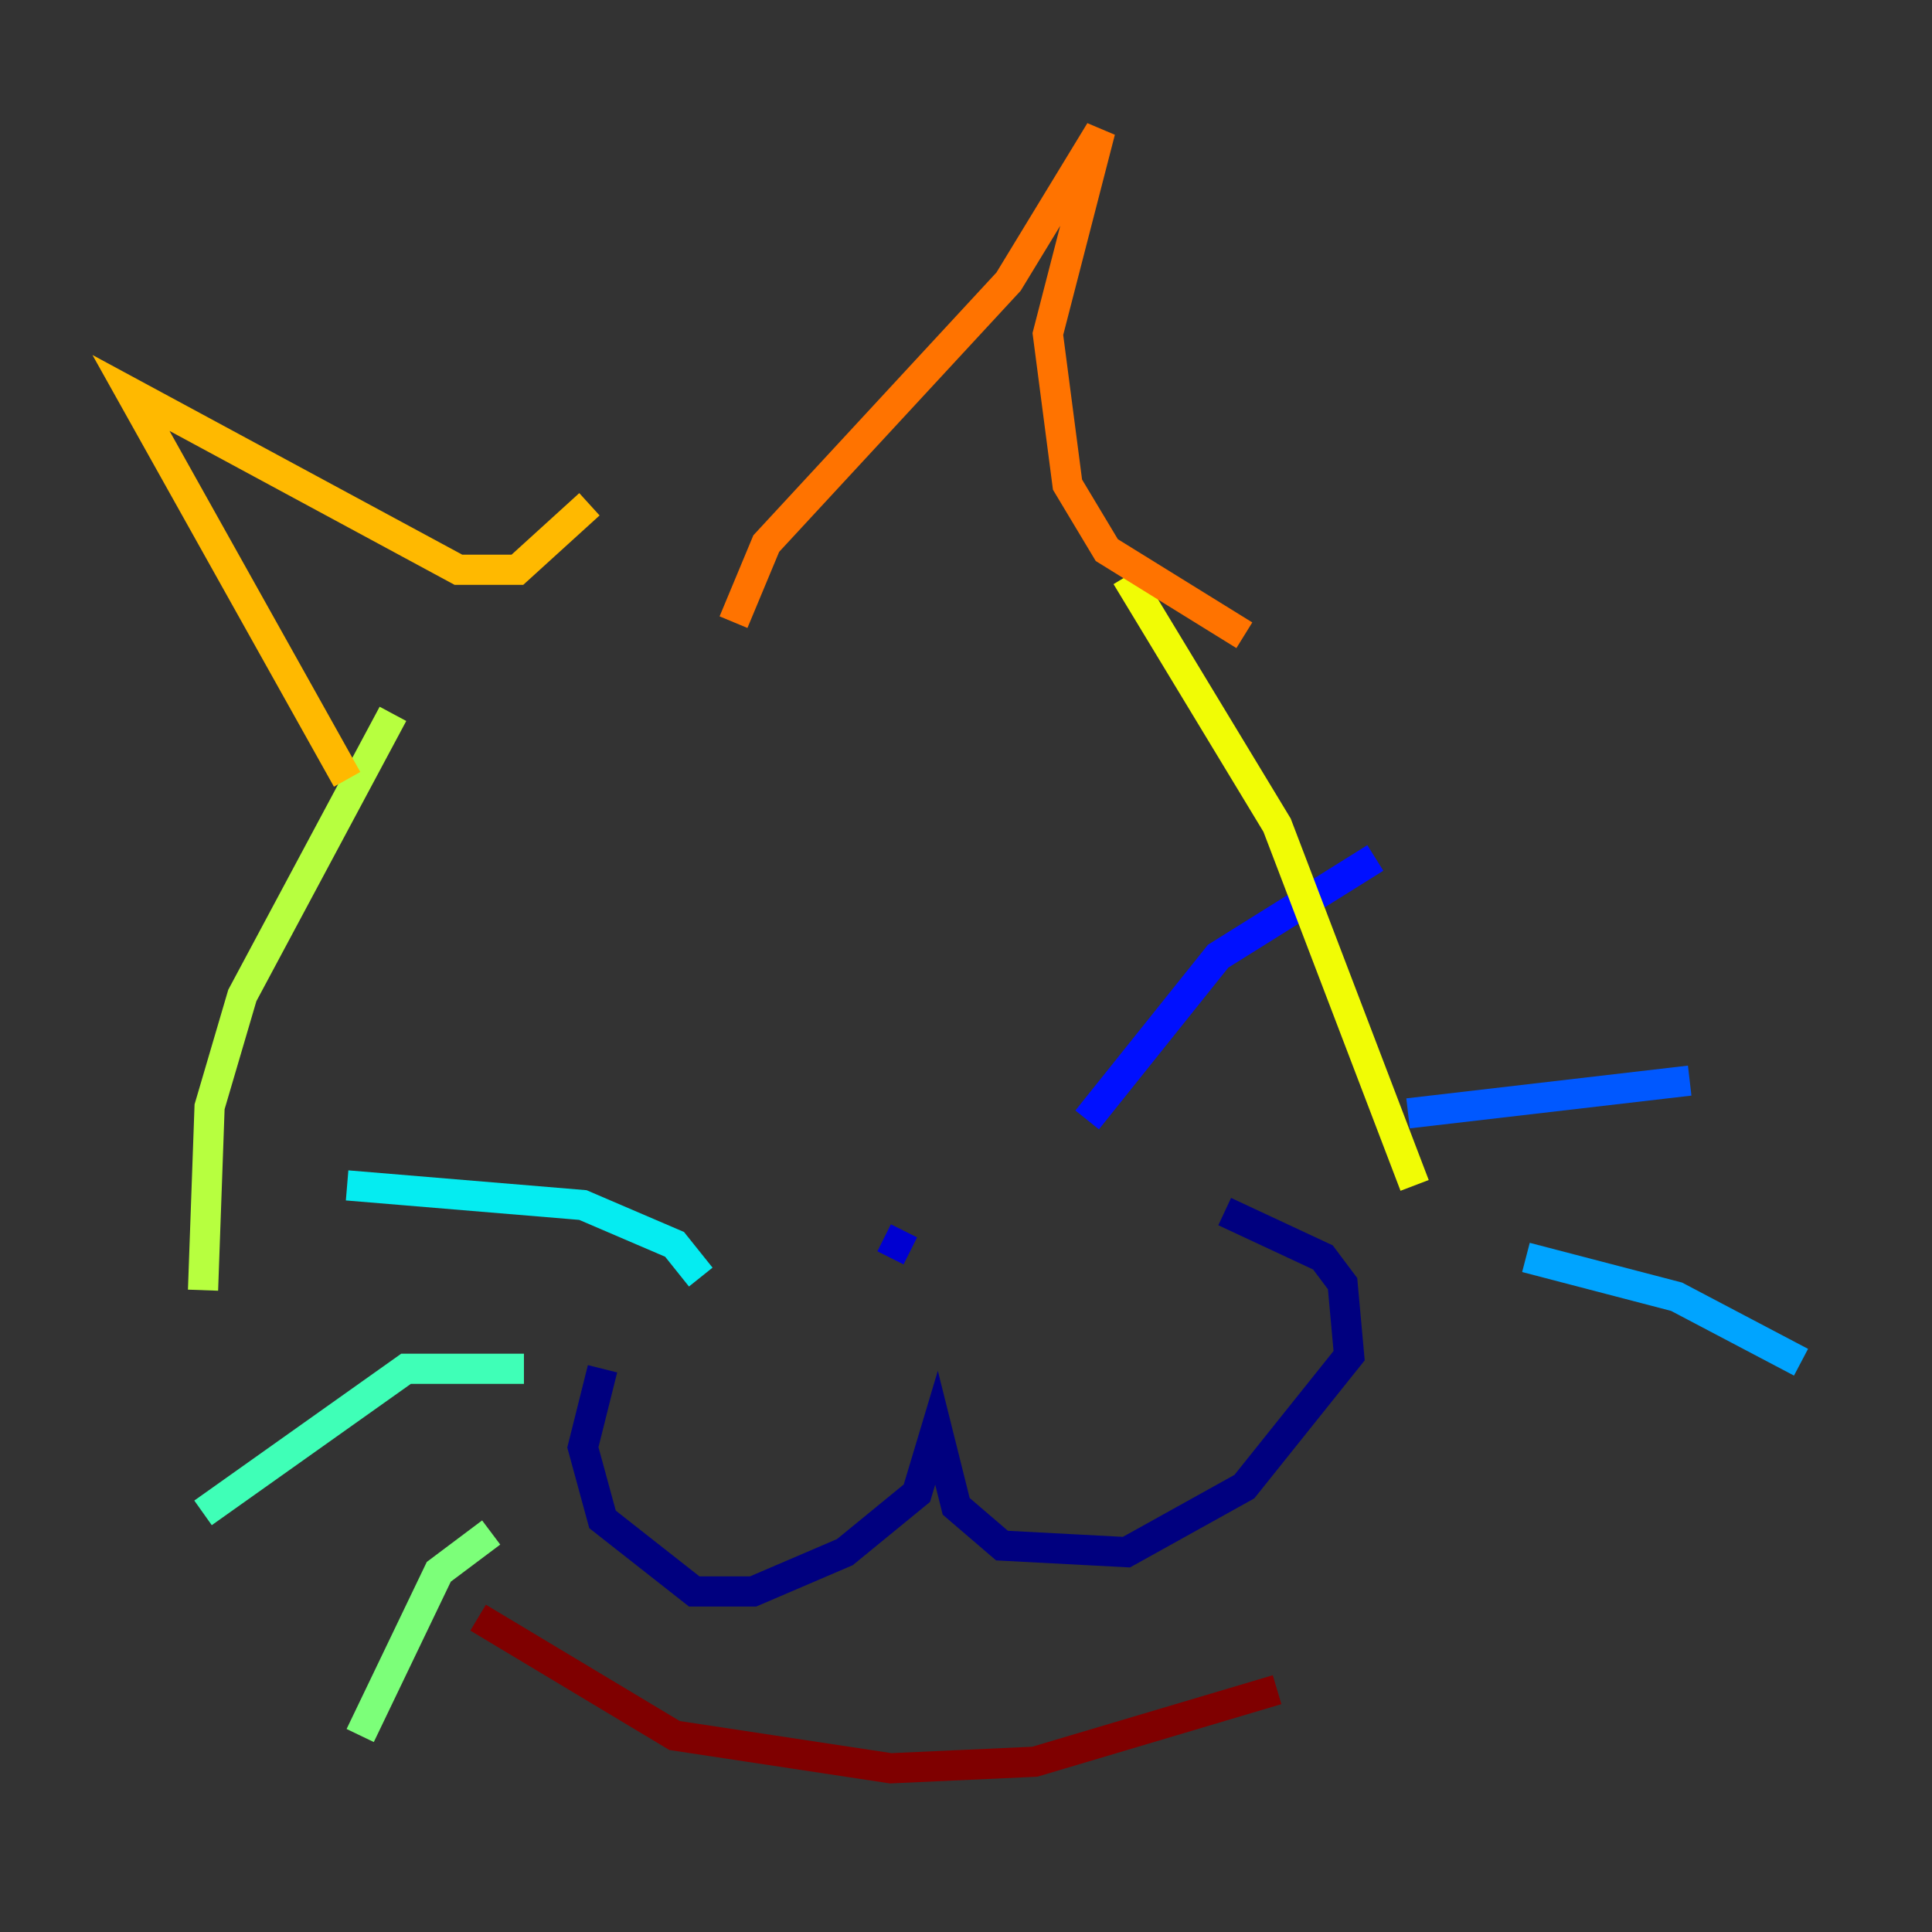 <?xml version="1.0" encoding="utf-8" ?>
<svg baseProfile="tiny" height="128" version="1.2" viewBox="0,0,128,128" width="128" xmlns="http://www.w3.org/2000/svg" xmlns:ev="http://www.w3.org/2001/xml-events" xmlns:xlink="http://www.w3.org/1999/xlink"><rect x="0" y="0" width="128" height="128" fill="#333333" stroke="none"/><defs /><polyline fill="none" points="39.919,90.685 38.617,95.891 39.919,100.664 45.993,105.437 49.898,105.437 55.973,102.834 60.746,98.929 62.047,94.59 63.349,99.797 66.386,102.4 74.63,102.834 82.441,98.495 89.383,89.817 88.949,85.044 87.647,83.308 81.139,80.271" stroke="#00007f" stroke-width="2" /><polyline fill="none" points="58.576,82.007 60.312,82.875" stroke="#0000d1" stroke-width="2" /><polyline fill="none" points="72.027,74.197 80.705,63.349 91.119,56.841" stroke="#0010ff" stroke-width="2" /><polyline fill="none" points="93.288,73.763 111.946,71.593" stroke="#0058ff" stroke-width="2" /><polyline fill="none" points="101.098,83.308 111.078,85.912 119.322,90.251" stroke="#00a4ff" stroke-width="2" /><polyline fill="none" points="46.427,84.61 44.691,82.441 38.617,79.837 22.997,78.536" stroke="#05ecf1" stroke-width="2" /><polyline fill="none" points="34.712,90.685 26.902,90.685 13.451,100.231" stroke="#3fffb7" stroke-width="2" /><polyline fill="none" points="32.542,101.532 29.071,104.136 23.864,114.983" stroke="#7cff79" stroke-width="2" /><polyline fill="none" points="13.451,85.478 13.885,73.329 16.054,65.953 26.034,47.295" stroke="#b7ff3f" stroke-width="2" /><polyline fill="none" points="74.63,38.183 84.61,54.671 93.722,78.536" stroke="#f1fc05" stroke-width="2" /><polyline fill="none" points="22.997,51.634 8.678,26.034 30.373,37.749 34.278,37.749 39.051,33.41" stroke="#ffb900" stroke-width="2" /><polyline fill="none" points="48.597,41.22 50.766,36.014 66.82,18.658 72.895,8.678 69.424,22.129 70.725,32.108 73.329,36.447 82.441,42.088" stroke="#ff7300" stroke-width="2" /><polyline fill="none" points="39.485,62.915 39.485,62.915" stroke="#ff3000" stroke-width="2" /><polyline fill="none" points="60.312,58.576 60.312,58.576" stroke="#d10000" stroke-width="2" /><polyline fill="none" points="31.675,107.173 44.691,114.983 59.01,117.153 68.556,116.719 84.61,111.946" stroke="#7f0000" stroke-width="2" /></svg>